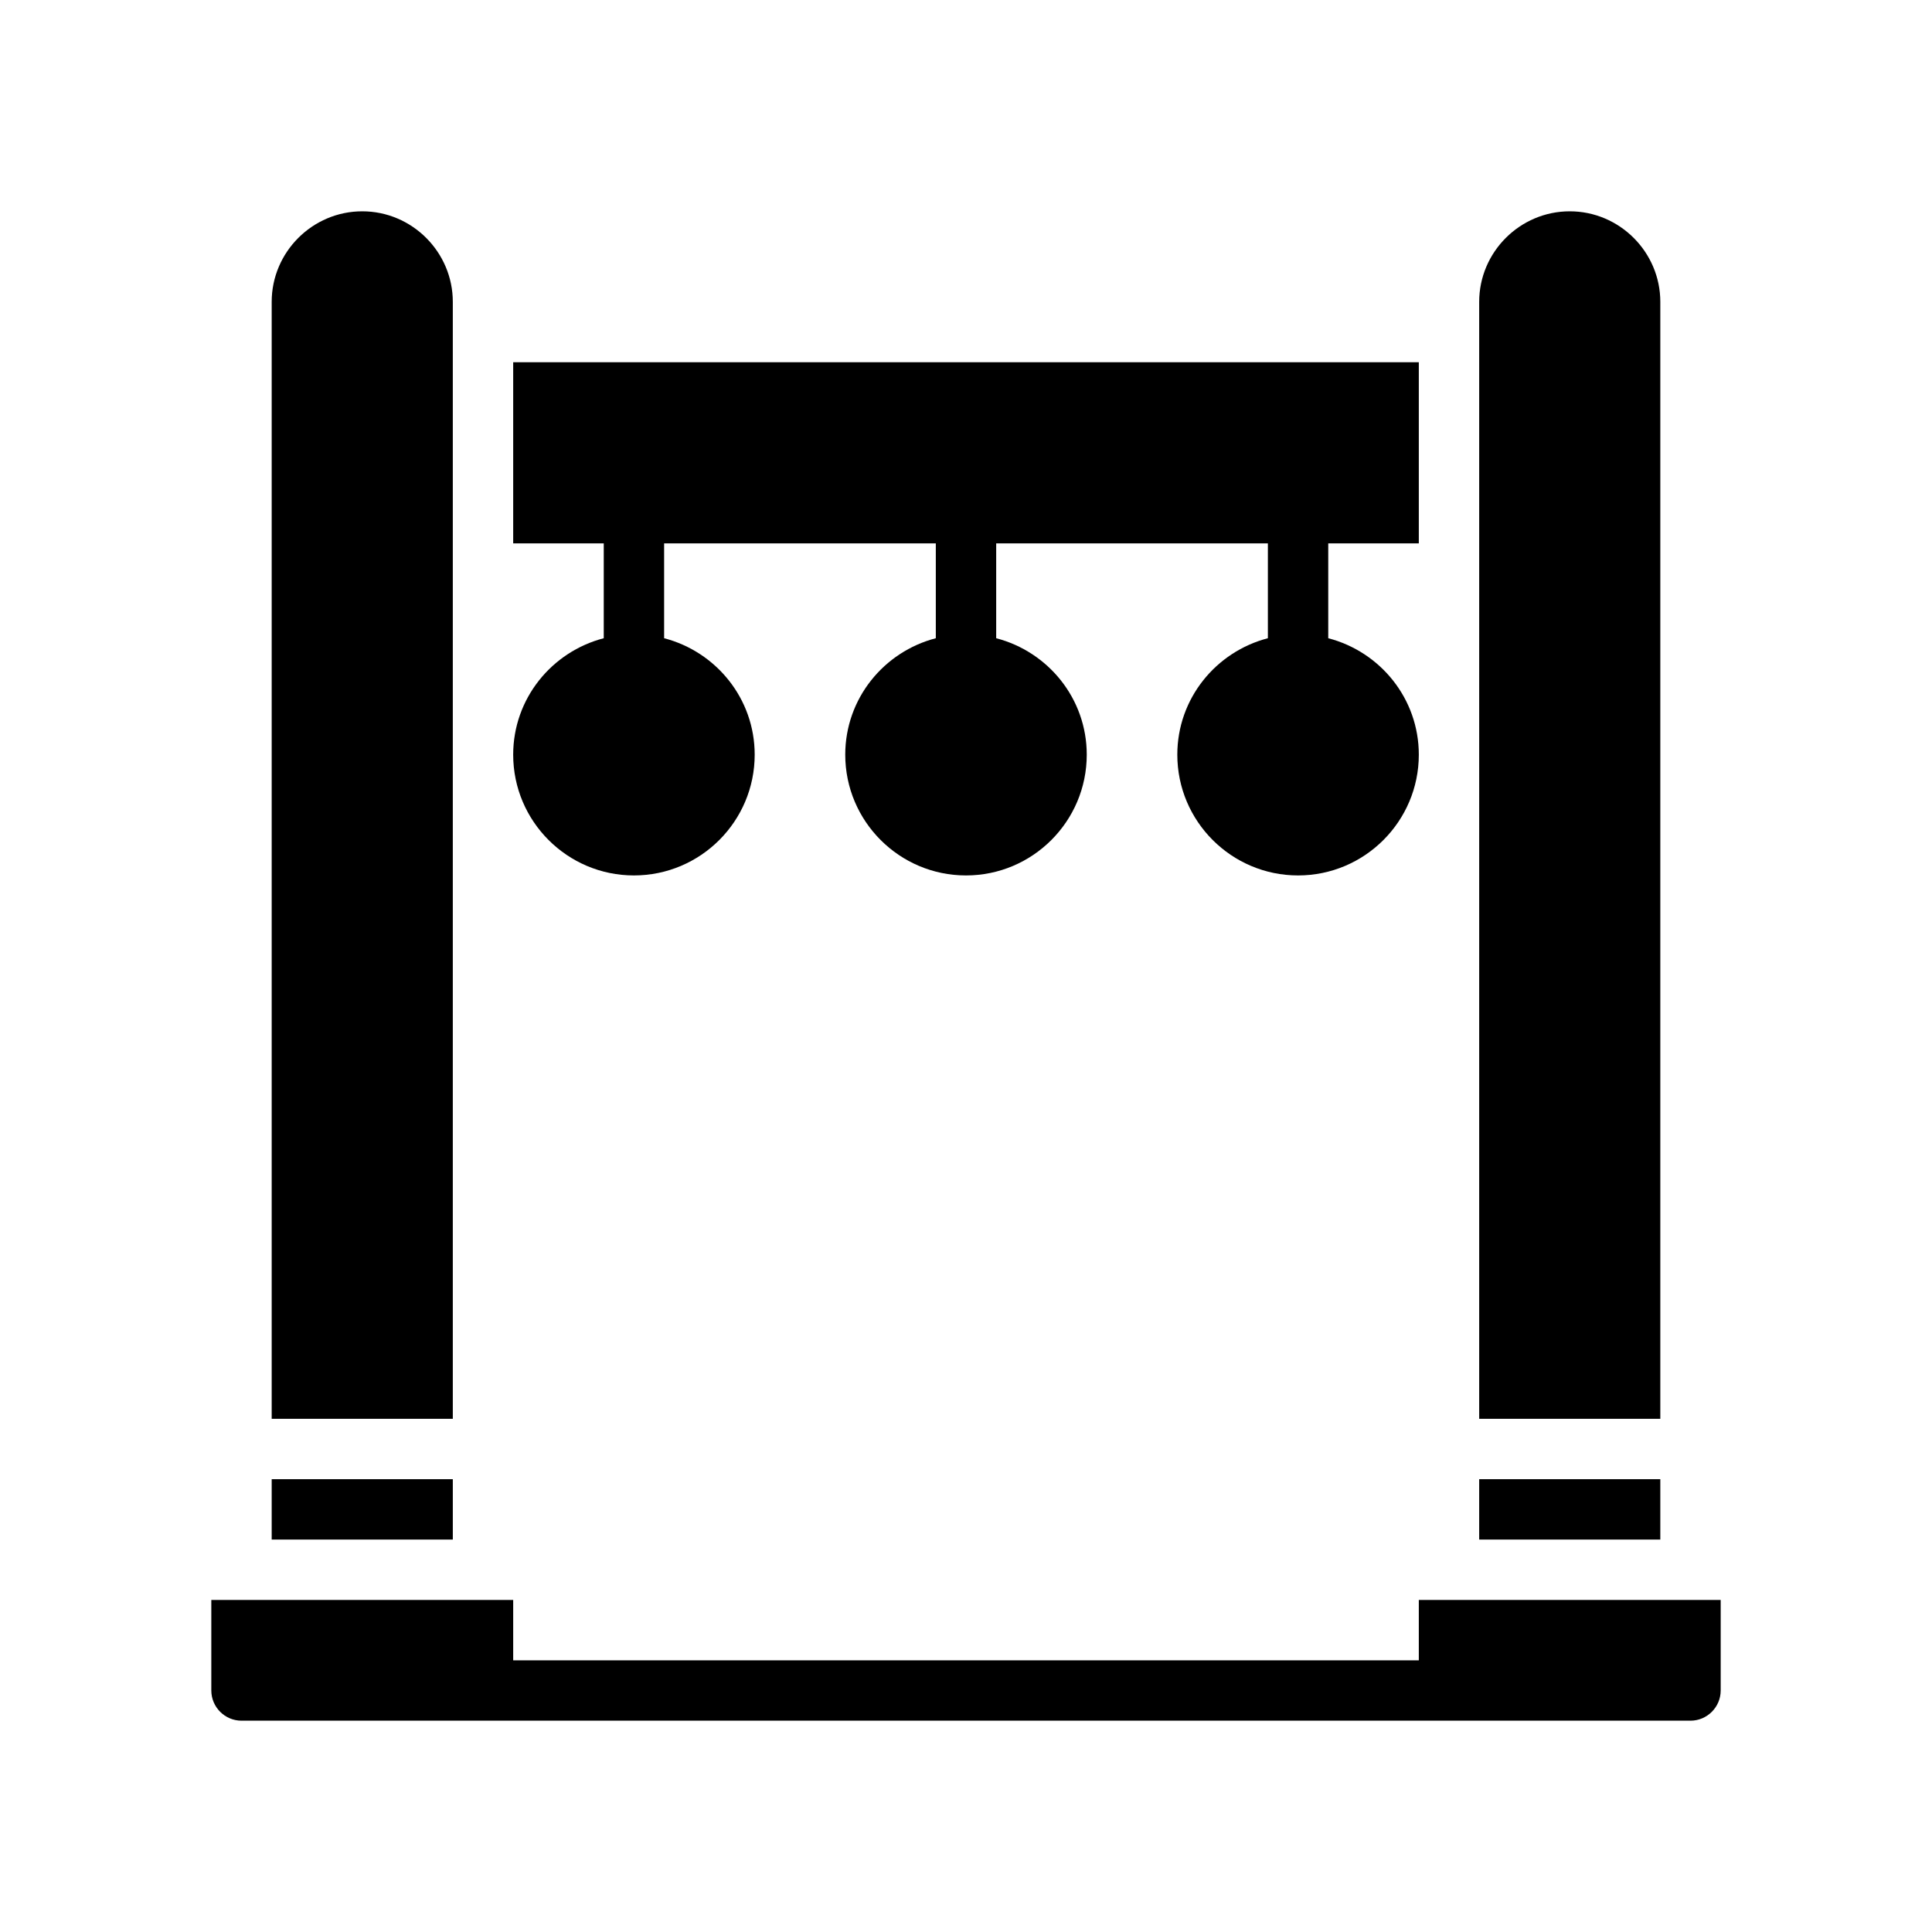 <?xml version="1.0" encoding="UTF-8"?>
<svg xmlns="http://www.w3.org/2000/svg" version="1.1" viewBox="0 0 64 64">
  <!-- Generator: Adobe Illustrator 28.7.1, SVG Export Plug-In . SVG Version: 1.2.0 Build 142)  -->
  <g>
    <g id="Glyph">
      <g>
        <path d="M57,53v3c0,.55-.45,1-1,1H8c-.55,0-1-.45-1-1v-3h10v2h30v-2h10Z"/>
        <path d="M55,10c0-1.65-1.35-3-3-3s-3,1.35-3,3v37h6V10Z"/>
        <rect x="49" y="49" width="6" height="2"/>
        <path d="M15,10c0-1.65-1.35-3-3-3s-3,1.35-3,3v37h6V10Z"/>
        <rect x="9" y="49" width="6" height="2"/>
        <path d="M17,25c0,2.206,1.794,4,4,4s4-1.794,4-4c0-1.859-1.279-3.411-3-3.858v-3.142h9v3.142c-1.721.447-3,1.999-3,3.858,0,2.206,1.794,4,4,4s4-1.794,4-4c0-1.859-1.279-3.411-3-3.858v-3.142h9v3.142c-1.721.447-3,1.999-3,3.858,0,2.206,1.794,4,4,4s4-1.794,4-4c0-1.859-1.279-3.411-3-3.858v-3.142h3v-6h-30v6h3v3.142c-1.721.447-3,1.999-3,3.858Z"/>
      </g>
    </g>
  </g>
</svg>